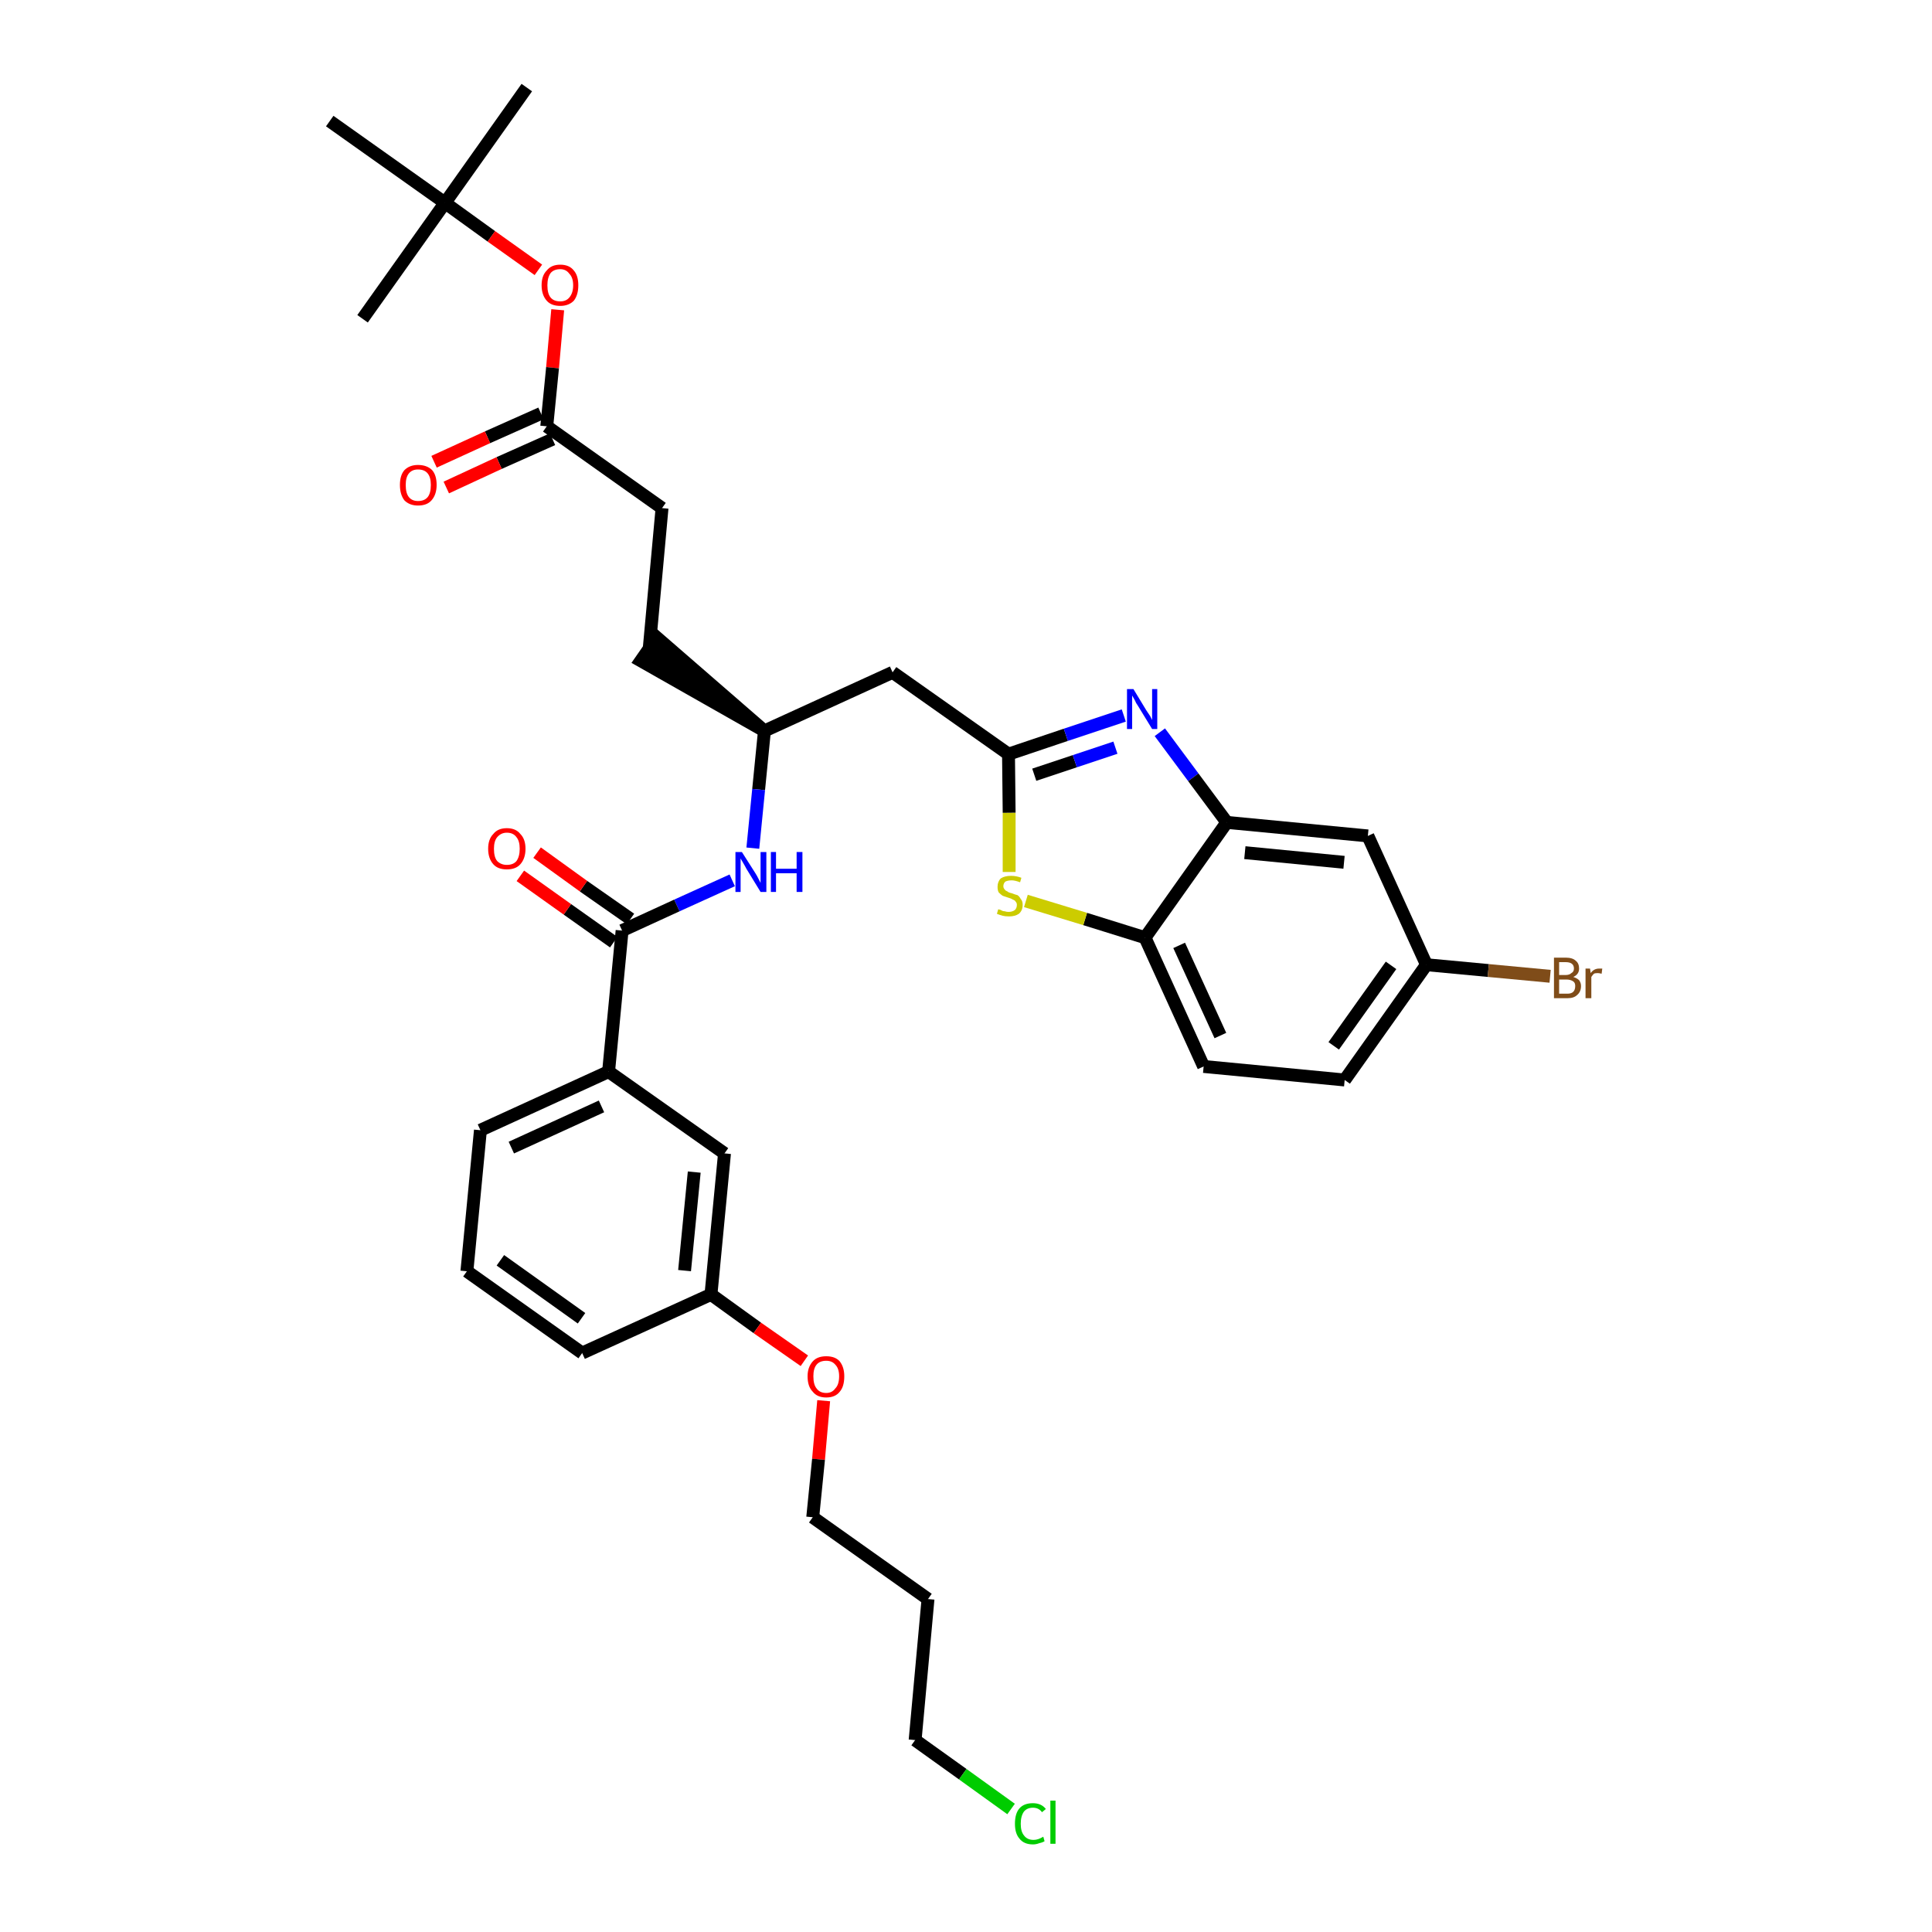 <?xml version='1.0' encoding='iso-8859-1'?>
<svg version='1.1' baseProfile='full'
              xmlns='http://www.w3.org/2000/svg'
                      xmlns:rdkit='http://www.rdkit.org/xml'
                      xmlns:xlink='http://www.w3.org/1999/xlink'
                  xml:space='preserve'
width='300px' height='300px' viewBox='0 0 300 300'>
<!-- END OF HEADER -->
<path class='bond-0 atom-0 atom-1' d='M 81.8,13.6 L 69.1,31.5' style='fill:none;fill-rule:evenodd;stroke:#000000;stroke-width:2.0px;stroke-linecap:butt;stroke-linejoin:miter;stroke-opacity:1' />
<path class='bond-1 atom-1 atom-2' d='M 69.1,31.5 L 56.3,49.5' style='fill:none;fill-rule:evenodd;stroke:#000000;stroke-width:2.0px;stroke-linecap:butt;stroke-linejoin:miter;stroke-opacity:1' />
<path class='bond-2 atom-1 atom-3' d='M 69.1,31.5 L 51.2,18.8' style='fill:none;fill-rule:evenodd;stroke:#000000;stroke-width:2.0px;stroke-linecap:butt;stroke-linejoin:miter;stroke-opacity:1' />
<path class='bond-3 atom-1 atom-4' d='M 69.1,31.5 L 76.3,36.7' style='fill:none;fill-rule:evenodd;stroke:#000000;stroke-width:2.0px;stroke-linecap:butt;stroke-linejoin:miter;stroke-opacity:1' />
<path class='bond-3 atom-1 atom-4' d='M 76.3,36.7 L 83.6,41.9' style='fill:none;fill-rule:evenodd;stroke:#FF0000;stroke-width:2.0px;stroke-linecap:butt;stroke-linejoin:miter;stroke-opacity:1' />
<path class='bond-4 atom-4 atom-5' d='M 86.6,48.1 L 85.8,57.1' style='fill:none;fill-rule:evenodd;stroke:#FF0000;stroke-width:2.0px;stroke-linecap:butt;stroke-linejoin:miter;stroke-opacity:1' />
<path class='bond-4 atom-4 atom-5' d='M 85.8,57.1 L 84.9,66.2' style='fill:none;fill-rule:evenodd;stroke:#000000;stroke-width:2.0px;stroke-linecap:butt;stroke-linejoin:miter;stroke-opacity:1' />
<path class='bond-5 atom-5 atom-6' d='M 84.0,64.2 L 75.7,67.9' style='fill:none;fill-rule:evenodd;stroke:#000000;stroke-width:2.0px;stroke-linecap:butt;stroke-linejoin:miter;stroke-opacity:1' />
<path class='bond-5 atom-5 atom-6' d='M 75.7,67.9 L 67.4,71.7' style='fill:none;fill-rule:evenodd;stroke:#FF0000;stroke-width:2.0px;stroke-linecap:butt;stroke-linejoin:miter;stroke-opacity:1' />
<path class='bond-5 atom-5 atom-6' d='M 85.8,68.2 L 77.5,71.9' style='fill:none;fill-rule:evenodd;stroke:#000000;stroke-width:2.0px;stroke-linecap:butt;stroke-linejoin:miter;stroke-opacity:1' />
<path class='bond-5 atom-5 atom-6' d='M 77.5,71.9 L 69.3,75.7' style='fill:none;fill-rule:evenodd;stroke:#FF0000;stroke-width:2.0px;stroke-linecap:butt;stroke-linejoin:miter;stroke-opacity:1' />
<path class='bond-6 atom-5 atom-7' d='M 84.9,66.2 L 102.8,78.9' style='fill:none;fill-rule:evenodd;stroke:#000000;stroke-width:2.0px;stroke-linecap:butt;stroke-linejoin:miter;stroke-opacity:1' />
<path class='bond-7 atom-7 atom-8' d='M 102.8,78.9 L 100.8,100.8' style='fill:none;fill-rule:evenodd;stroke:#000000;stroke-width:2.0px;stroke-linecap:butt;stroke-linejoin:miter;stroke-opacity:1' />
<path class='bond-8 atom-9 atom-8' d='M 118.7,113.5 L 102.0,99.0 L 99.5,102.6 Z' style='fill:#000000;fill-rule:evenodd;fill-opacity:1;stroke:#000000;stroke-width:2.0px;stroke-linecap:butt;stroke-linejoin:miter;stroke-opacity:1;' />
<path class='bond-9 atom-9 atom-10' d='M 118.7,113.5 L 138.6,104.4' style='fill:none;fill-rule:evenodd;stroke:#000000;stroke-width:2.0px;stroke-linecap:butt;stroke-linejoin:miter;stroke-opacity:1' />
<path class='bond-20 atom-9 atom-21' d='M 118.7,113.5 L 117.8,122.6' style='fill:none;fill-rule:evenodd;stroke:#000000;stroke-width:2.0px;stroke-linecap:butt;stroke-linejoin:miter;stroke-opacity:1' />
<path class='bond-20 atom-9 atom-21' d='M 117.8,122.6 L 116.9,131.7' style='fill:none;fill-rule:evenodd;stroke:#0000FF;stroke-width:2.0px;stroke-linecap:butt;stroke-linejoin:miter;stroke-opacity:1' />
<path class='bond-10 atom-10 atom-11' d='M 138.6,104.4 L 156.6,117.1' style='fill:none;fill-rule:evenodd;stroke:#000000;stroke-width:2.0px;stroke-linecap:butt;stroke-linejoin:miter;stroke-opacity:1' />
<path class='bond-11 atom-11 atom-12' d='M 156.6,117.1 L 165.5,114.1' style='fill:none;fill-rule:evenodd;stroke:#000000;stroke-width:2.0px;stroke-linecap:butt;stroke-linejoin:miter;stroke-opacity:1' />
<path class='bond-11 atom-11 atom-12' d='M 165.5,114.1 L 174.5,111.1' style='fill:none;fill-rule:evenodd;stroke:#0000FF;stroke-width:2.0px;stroke-linecap:butt;stroke-linejoin:miter;stroke-opacity:1' />
<path class='bond-11 atom-11 atom-12' d='M 160.6,120.3 L 166.9,118.2' style='fill:none;fill-rule:evenodd;stroke:#000000;stroke-width:2.0px;stroke-linecap:butt;stroke-linejoin:miter;stroke-opacity:1' />
<path class='bond-11 atom-11 atom-12' d='M 166.9,118.2 L 173.2,116.1' style='fill:none;fill-rule:evenodd;stroke:#0000FF;stroke-width:2.0px;stroke-linecap:butt;stroke-linejoin:miter;stroke-opacity:1' />
<path class='bond-34 atom-20 atom-11' d='M 156.7,135.4 L 156.7,126.2' style='fill:none;fill-rule:evenodd;stroke:#CCCC00;stroke-width:2.0px;stroke-linecap:butt;stroke-linejoin:miter;stroke-opacity:1' />
<path class='bond-34 atom-20 atom-11' d='M 156.7,126.2 L 156.6,117.1' style='fill:none;fill-rule:evenodd;stroke:#000000;stroke-width:2.0px;stroke-linecap:butt;stroke-linejoin:miter;stroke-opacity:1' />
<path class='bond-12 atom-12 atom-13' d='M 180.1,113.7 L 185.3,120.7' style='fill:none;fill-rule:evenodd;stroke:#0000FF;stroke-width:2.0px;stroke-linecap:butt;stroke-linejoin:miter;stroke-opacity:1' />
<path class='bond-12 atom-12 atom-13' d='M 185.3,120.7 L 190.5,127.7' style='fill:none;fill-rule:evenodd;stroke:#000000;stroke-width:2.0px;stroke-linecap:butt;stroke-linejoin:miter;stroke-opacity:1' />
<path class='bond-13 atom-13 atom-14' d='M 190.5,127.7 L 212.4,129.8' style='fill:none;fill-rule:evenodd;stroke:#000000;stroke-width:2.0px;stroke-linecap:butt;stroke-linejoin:miter;stroke-opacity:1' />
<path class='bond-13 atom-13 atom-14' d='M 193.3,132.4 L 208.7,133.9' style='fill:none;fill-rule:evenodd;stroke:#000000;stroke-width:2.0px;stroke-linecap:butt;stroke-linejoin:miter;stroke-opacity:1' />
<path class='bond-36 atom-19 atom-13' d='M 177.8,145.6 L 190.5,127.7' style='fill:none;fill-rule:evenodd;stroke:#000000;stroke-width:2.0px;stroke-linecap:butt;stroke-linejoin:miter;stroke-opacity:1' />
<path class='bond-14 atom-14 atom-15' d='M 212.4,129.8 L 221.5,149.8' style='fill:none;fill-rule:evenodd;stroke:#000000;stroke-width:2.0px;stroke-linecap:butt;stroke-linejoin:miter;stroke-opacity:1' />
<path class='bond-15 atom-15 atom-16' d='M 221.5,149.8 L 231.1,150.7' style='fill:none;fill-rule:evenodd;stroke:#000000;stroke-width:2.0px;stroke-linecap:butt;stroke-linejoin:miter;stroke-opacity:1' />
<path class='bond-15 atom-15 atom-16' d='M 231.1,150.7 L 240.7,151.6' style='fill:none;fill-rule:evenodd;stroke:#7F4C19;stroke-width:2.0px;stroke-linecap:butt;stroke-linejoin:miter;stroke-opacity:1' />
<path class='bond-16 atom-15 atom-17' d='M 221.5,149.8 L 208.8,167.7' style='fill:none;fill-rule:evenodd;stroke:#000000;stroke-width:2.0px;stroke-linecap:butt;stroke-linejoin:miter;stroke-opacity:1' />
<path class='bond-16 atom-15 atom-17' d='M 216.0,149.9 L 207.1,162.4' style='fill:none;fill-rule:evenodd;stroke:#000000;stroke-width:2.0px;stroke-linecap:butt;stroke-linejoin:miter;stroke-opacity:1' />
<path class='bond-17 atom-17 atom-18' d='M 208.8,167.7 L 186.9,165.6' style='fill:none;fill-rule:evenodd;stroke:#000000;stroke-width:2.0px;stroke-linecap:butt;stroke-linejoin:miter;stroke-opacity:1' />
<path class='bond-18 atom-18 atom-19' d='M 186.9,165.6 L 177.8,145.6' style='fill:none;fill-rule:evenodd;stroke:#000000;stroke-width:2.0px;stroke-linecap:butt;stroke-linejoin:miter;stroke-opacity:1' />
<path class='bond-18 atom-18 atom-19' d='M 189.5,160.8 L 183.1,146.8' style='fill:none;fill-rule:evenodd;stroke:#000000;stroke-width:2.0px;stroke-linecap:butt;stroke-linejoin:miter;stroke-opacity:1' />
<path class='bond-19 atom-19 atom-20' d='M 177.8,145.6 L 168.5,142.7' style='fill:none;fill-rule:evenodd;stroke:#000000;stroke-width:2.0px;stroke-linecap:butt;stroke-linejoin:miter;stroke-opacity:1' />
<path class='bond-19 atom-19 atom-20' d='M 168.5,142.7 L 159.3,139.9' style='fill:none;fill-rule:evenodd;stroke:#CCCC00;stroke-width:2.0px;stroke-linecap:butt;stroke-linejoin:miter;stroke-opacity:1' />
<path class='bond-21 atom-21 atom-22' d='M 113.7,136.7 L 105.1,140.6' style='fill:none;fill-rule:evenodd;stroke:#0000FF;stroke-width:2.0px;stroke-linecap:butt;stroke-linejoin:miter;stroke-opacity:1' />
<path class='bond-21 atom-21 atom-22' d='M 105.1,140.6 L 96.6,144.5' style='fill:none;fill-rule:evenodd;stroke:#000000;stroke-width:2.0px;stroke-linecap:butt;stroke-linejoin:miter;stroke-opacity:1' />
<path class='bond-22 atom-22 atom-23' d='M 97.9,142.7 L 90.6,137.6' style='fill:none;fill-rule:evenodd;stroke:#000000;stroke-width:2.0px;stroke-linecap:butt;stroke-linejoin:miter;stroke-opacity:1' />
<path class='bond-22 atom-22 atom-23' d='M 90.6,137.6 L 83.4,132.4' style='fill:none;fill-rule:evenodd;stroke:#FF0000;stroke-width:2.0px;stroke-linecap:butt;stroke-linejoin:miter;stroke-opacity:1' />
<path class='bond-22 atom-22 atom-23' d='M 95.3,146.3 L 88.1,141.2' style='fill:none;fill-rule:evenodd;stroke:#000000;stroke-width:2.0px;stroke-linecap:butt;stroke-linejoin:miter;stroke-opacity:1' />
<path class='bond-22 atom-22 atom-23' d='M 88.1,141.2 L 80.8,136.0' style='fill:none;fill-rule:evenodd;stroke:#FF0000;stroke-width:2.0px;stroke-linecap:butt;stroke-linejoin:miter;stroke-opacity:1' />
<path class='bond-23 atom-22 atom-24' d='M 96.6,144.5 L 94.5,166.4' style='fill:none;fill-rule:evenodd;stroke:#000000;stroke-width:2.0px;stroke-linecap:butt;stroke-linejoin:miter;stroke-opacity:1' />
<path class='bond-24 atom-24 atom-25' d='M 94.5,166.4 L 74.6,175.5' style='fill:none;fill-rule:evenodd;stroke:#000000;stroke-width:2.0px;stroke-linecap:butt;stroke-linejoin:miter;stroke-opacity:1' />
<path class='bond-24 atom-24 atom-25' d='M 93.4,171.8 L 79.4,178.2' style='fill:none;fill-rule:evenodd;stroke:#000000;stroke-width:2.0px;stroke-linecap:butt;stroke-linejoin:miter;stroke-opacity:1' />
<path class='bond-35 atom-34 atom-24' d='M 112.5,179.1 L 94.5,166.4' style='fill:none;fill-rule:evenodd;stroke:#000000;stroke-width:2.0px;stroke-linecap:butt;stroke-linejoin:miter;stroke-opacity:1' />
<path class='bond-25 atom-25 atom-26' d='M 74.6,175.5 L 72.5,197.4' style='fill:none;fill-rule:evenodd;stroke:#000000;stroke-width:2.0px;stroke-linecap:butt;stroke-linejoin:miter;stroke-opacity:1' />
<path class='bond-26 atom-26 atom-27' d='M 72.5,197.4 L 90.4,210.1' style='fill:none;fill-rule:evenodd;stroke:#000000;stroke-width:2.0px;stroke-linecap:butt;stroke-linejoin:miter;stroke-opacity:1' />
<path class='bond-26 atom-26 atom-27' d='M 77.7,195.7 L 90.3,204.7' style='fill:none;fill-rule:evenodd;stroke:#000000;stroke-width:2.0px;stroke-linecap:butt;stroke-linejoin:miter;stroke-opacity:1' />
<path class='bond-27 atom-27 atom-28' d='M 90.4,210.1 L 110.4,201.0' style='fill:none;fill-rule:evenodd;stroke:#000000;stroke-width:2.0px;stroke-linecap:butt;stroke-linejoin:miter;stroke-opacity:1' />
<path class='bond-28 atom-28 atom-29' d='M 110.4,201.0 L 117.6,206.2' style='fill:none;fill-rule:evenodd;stroke:#000000;stroke-width:2.0px;stroke-linecap:butt;stroke-linejoin:miter;stroke-opacity:1' />
<path class='bond-28 atom-28 atom-29' d='M 117.6,206.2 L 124.9,211.3' style='fill:none;fill-rule:evenodd;stroke:#FF0000;stroke-width:2.0px;stroke-linecap:butt;stroke-linejoin:miter;stroke-opacity:1' />
<path class='bond-33 atom-28 atom-34' d='M 110.4,201.0 L 112.5,179.1' style='fill:none;fill-rule:evenodd;stroke:#000000;stroke-width:2.0px;stroke-linecap:butt;stroke-linejoin:miter;stroke-opacity:1' />
<path class='bond-33 atom-28 atom-34' d='M 106.3,197.3 L 107.8,182.0' style='fill:none;fill-rule:evenodd;stroke:#000000;stroke-width:2.0px;stroke-linecap:butt;stroke-linejoin:miter;stroke-opacity:1' />
<path class='bond-29 atom-29 atom-30' d='M 127.9,217.5 L 127.1,226.6' style='fill:none;fill-rule:evenodd;stroke:#FF0000;stroke-width:2.0px;stroke-linecap:butt;stroke-linejoin:miter;stroke-opacity:1' />
<path class='bond-29 atom-29 atom-30' d='M 127.1,226.6 L 126.2,235.6' style='fill:none;fill-rule:evenodd;stroke:#000000;stroke-width:2.0px;stroke-linecap:butt;stroke-linejoin:miter;stroke-opacity:1' />
<path class='bond-30 atom-30 atom-31' d='M 126.2,235.6 L 144.1,248.3' style='fill:none;fill-rule:evenodd;stroke:#000000;stroke-width:2.0px;stroke-linecap:butt;stroke-linejoin:miter;stroke-opacity:1' />
<path class='bond-31 atom-31 atom-32' d='M 144.1,248.3 L 142.1,270.2' style='fill:none;fill-rule:evenodd;stroke:#000000;stroke-width:2.0px;stroke-linecap:butt;stroke-linejoin:miter;stroke-opacity:1' />
<path class='bond-32 atom-32 atom-33' d='M 142.1,270.2 L 149.5,275.5' style='fill:none;fill-rule:evenodd;stroke:#000000;stroke-width:2.0px;stroke-linecap:butt;stroke-linejoin:miter;stroke-opacity:1' />
<path class='bond-32 atom-32 atom-33' d='M 149.5,275.5 L 157.0,280.9' style='fill:none;fill-rule:evenodd;stroke:#00CC00;stroke-width:2.0px;stroke-linecap:butt;stroke-linejoin:miter;stroke-opacity:1' />
<path  class='atom-4' d='M 84.1 44.3
Q 84.1 42.8, 84.9 42.0
Q 85.6 41.1, 87.0 41.1
Q 88.4 41.1, 89.1 42.0
Q 89.8 42.8, 89.8 44.3
Q 89.8 45.8, 89.1 46.7
Q 88.3 47.5, 87.0 47.5
Q 85.6 47.5, 84.9 46.7
Q 84.1 45.8, 84.1 44.3
M 87.0 46.8
Q 87.9 46.8, 88.4 46.2
Q 89.0 45.5, 89.0 44.3
Q 89.0 43.1, 88.4 42.5
Q 87.9 41.8, 87.0 41.8
Q 86.0 41.8, 85.5 42.4
Q 85.0 43.1, 85.0 44.3
Q 85.0 45.6, 85.5 46.2
Q 86.0 46.8, 87.0 46.8
' fill='#FF0000'/>
<path  class='atom-6' d='M 62.1 75.3
Q 62.1 73.8, 62.8 73.0
Q 63.6 72.2, 64.9 72.2
Q 66.3 72.2, 67.1 73.0
Q 67.8 73.8, 67.8 75.3
Q 67.8 76.8, 67.0 77.7
Q 66.3 78.5, 64.9 78.5
Q 63.6 78.5, 62.8 77.7
Q 62.1 76.8, 62.1 75.3
M 64.9 77.8
Q 65.9 77.8, 66.4 77.2
Q 66.9 76.6, 66.9 75.3
Q 66.9 74.1, 66.4 73.5
Q 65.9 72.9, 64.9 72.9
Q 64.0 72.9, 63.5 73.5
Q 63.0 74.1, 63.0 75.3
Q 63.0 76.6, 63.5 77.2
Q 64.0 77.8, 64.9 77.8
' fill='#FF0000'/>
<path  class='atom-12' d='M 176.0 107.0
L 178.0 110.3
Q 178.2 110.6, 178.6 111.2
Q 178.9 111.8, 178.9 111.8
L 178.9 107.0
L 179.7 107.0
L 179.7 113.2
L 178.9 113.2
L 176.7 109.6
Q 176.4 109.2, 176.2 108.7
Q 175.9 108.2, 175.8 108.0
L 175.8 113.2
L 175.0 113.2
L 175.0 107.0
L 176.0 107.0
' fill='#0000FF'/>
<path  class='atom-16' d='M 244.3 151.7
Q 244.9 151.9, 245.2 152.2
Q 245.5 152.6, 245.5 153.1
Q 245.5 154.0, 244.9 154.5
Q 244.4 155.0, 243.4 155.0
L 241.3 155.0
L 241.3 148.7
L 243.1 148.7
Q 244.2 148.7, 244.7 149.2
Q 245.2 149.6, 245.2 150.4
Q 245.2 151.3, 244.3 151.7
M 242.1 149.4
L 242.1 151.4
L 243.1 151.4
Q 243.7 151.4, 244.0 151.1
Q 244.4 150.9, 244.4 150.4
Q 244.4 149.4, 243.1 149.4
L 242.1 149.4
M 243.4 154.3
Q 244.0 154.3, 244.3 154.0
Q 244.6 153.7, 244.6 153.1
Q 244.6 152.6, 244.3 152.4
Q 243.9 152.1, 243.2 152.1
L 242.1 152.1
L 242.1 154.3
L 243.4 154.3
' fill='#7F4C19'/>
<path  class='atom-16' d='M 246.9 150.4
L 247.0 151.1
Q 247.5 150.4, 248.3 150.4
Q 248.5 150.4, 248.8 150.4
L 248.7 151.2
Q 248.3 151.1, 248.1 151.1
Q 247.7 151.1, 247.5 151.2
Q 247.3 151.4, 247.1 151.7
L 247.1 155.0
L 246.2 155.0
L 246.2 150.4
L 246.9 150.4
' fill='#7F4C19'/>
<path  class='atom-20' d='M 155.0 141.2
Q 155.1 141.2, 155.4 141.3
Q 155.7 141.5, 156.0 141.5
Q 156.3 141.6, 156.6 141.6
Q 157.2 141.6, 157.6 141.3
Q 157.9 141.0, 157.9 140.5
Q 157.9 140.2, 157.7 140.0
Q 157.6 139.8, 157.3 139.7
Q 157.0 139.5, 156.6 139.4
Q 156.0 139.2, 155.7 139.1
Q 155.4 138.9, 155.1 138.6
Q 154.9 138.3, 154.9 137.7
Q 154.9 136.9, 155.4 136.4
Q 156.0 136.0, 157.0 136.0
Q 157.8 136.0, 158.6 136.3
L 158.4 137.0
Q 157.6 136.7, 157.1 136.7
Q 156.5 136.7, 156.1 136.9
Q 155.8 137.2, 155.8 137.6
Q 155.8 137.9, 156.0 138.1
Q 156.1 138.3, 156.4 138.4
Q 156.6 138.6, 157.1 138.7
Q 157.6 138.9, 158.0 139.0
Q 158.3 139.2, 158.5 139.6
Q 158.8 139.9, 158.8 140.5
Q 158.8 141.4, 158.2 141.9
Q 157.6 142.3, 156.7 142.3
Q 156.1 142.3, 155.7 142.2
Q 155.3 142.1, 154.8 141.9
L 155.0 141.2
' fill='#CCCC00'/>
<path  class='atom-21' d='M 115.2 132.3
L 117.3 135.6
Q 117.5 135.9, 117.8 136.5
Q 118.1 137.1, 118.1 137.1
L 118.1 132.3
L 119.0 132.3
L 119.0 138.5
L 118.1 138.5
L 115.9 134.9
Q 115.7 134.5, 115.4 134.0
Q 115.1 133.5, 115.0 133.3
L 115.0 138.5
L 114.2 138.5
L 114.2 132.3
L 115.2 132.3
' fill='#0000FF'/>
<path  class='atom-21' d='M 119.7 132.3
L 120.5 132.3
L 120.5 134.9
L 123.7 134.9
L 123.7 132.3
L 124.6 132.3
L 124.6 138.5
L 123.7 138.5
L 123.7 135.6
L 120.5 135.6
L 120.5 138.5
L 119.7 138.5
L 119.7 132.3
' fill='#0000FF'/>
<path  class='atom-23' d='M 75.8 131.8
Q 75.8 130.3, 76.6 129.5
Q 77.3 128.6, 78.7 128.6
Q 80.1 128.6, 80.8 129.5
Q 81.6 130.3, 81.6 131.8
Q 81.6 133.3, 80.8 134.2
Q 80.1 135.0, 78.7 135.0
Q 77.3 135.0, 76.6 134.2
Q 75.8 133.3, 75.8 131.8
M 78.7 134.3
Q 79.7 134.3, 80.2 133.7
Q 80.7 133.0, 80.7 131.8
Q 80.7 130.6, 80.2 130.0
Q 79.7 129.3, 78.7 129.3
Q 77.8 129.3, 77.2 130.0
Q 76.7 130.6, 76.7 131.8
Q 76.7 133.1, 77.2 133.7
Q 77.8 134.3, 78.7 134.3
' fill='#FF0000'/>
<path  class='atom-29' d='M 125.4 213.7
Q 125.4 212.3, 126.2 211.4
Q 126.9 210.6, 128.3 210.6
Q 129.7 210.6, 130.4 211.4
Q 131.1 212.3, 131.1 213.7
Q 131.1 215.3, 130.4 216.1
Q 129.7 217.0, 128.3 217.0
Q 126.9 217.0, 126.2 216.1
Q 125.4 215.3, 125.4 213.7
M 128.3 216.3
Q 129.2 216.3, 129.7 215.6
Q 130.3 215.0, 130.3 213.7
Q 130.3 212.5, 129.7 211.9
Q 129.2 211.3, 128.3 211.3
Q 127.3 211.3, 126.8 211.9
Q 126.3 212.5, 126.3 213.7
Q 126.3 215.0, 126.8 215.6
Q 127.3 216.3, 128.3 216.3
' fill='#FF0000'/>
<path  class='atom-33' d='M 157.6 283.2
Q 157.6 281.6, 158.3 280.8
Q 159.0 280.0, 160.4 280.0
Q 161.7 280.0, 162.4 280.9
L 161.8 281.4
Q 161.3 280.7, 160.4 280.7
Q 159.5 280.7, 159.0 281.3
Q 158.5 282.0, 158.5 283.2
Q 158.5 284.4, 159.0 285.0
Q 159.5 285.7, 160.5 285.7
Q 161.2 285.7, 162.0 285.2
L 162.2 285.9
Q 161.9 286.1, 161.4 286.2
Q 160.9 286.4, 160.4 286.4
Q 159.0 286.4, 158.3 285.5
Q 157.6 284.7, 157.6 283.2
' fill='#00CC00'/>
<path  class='atom-33' d='M 163.1 279.6
L 163.9 279.6
L 163.9 286.3
L 163.1 286.3
L 163.1 279.6
' fill='#00CC00'/>
</svg>
